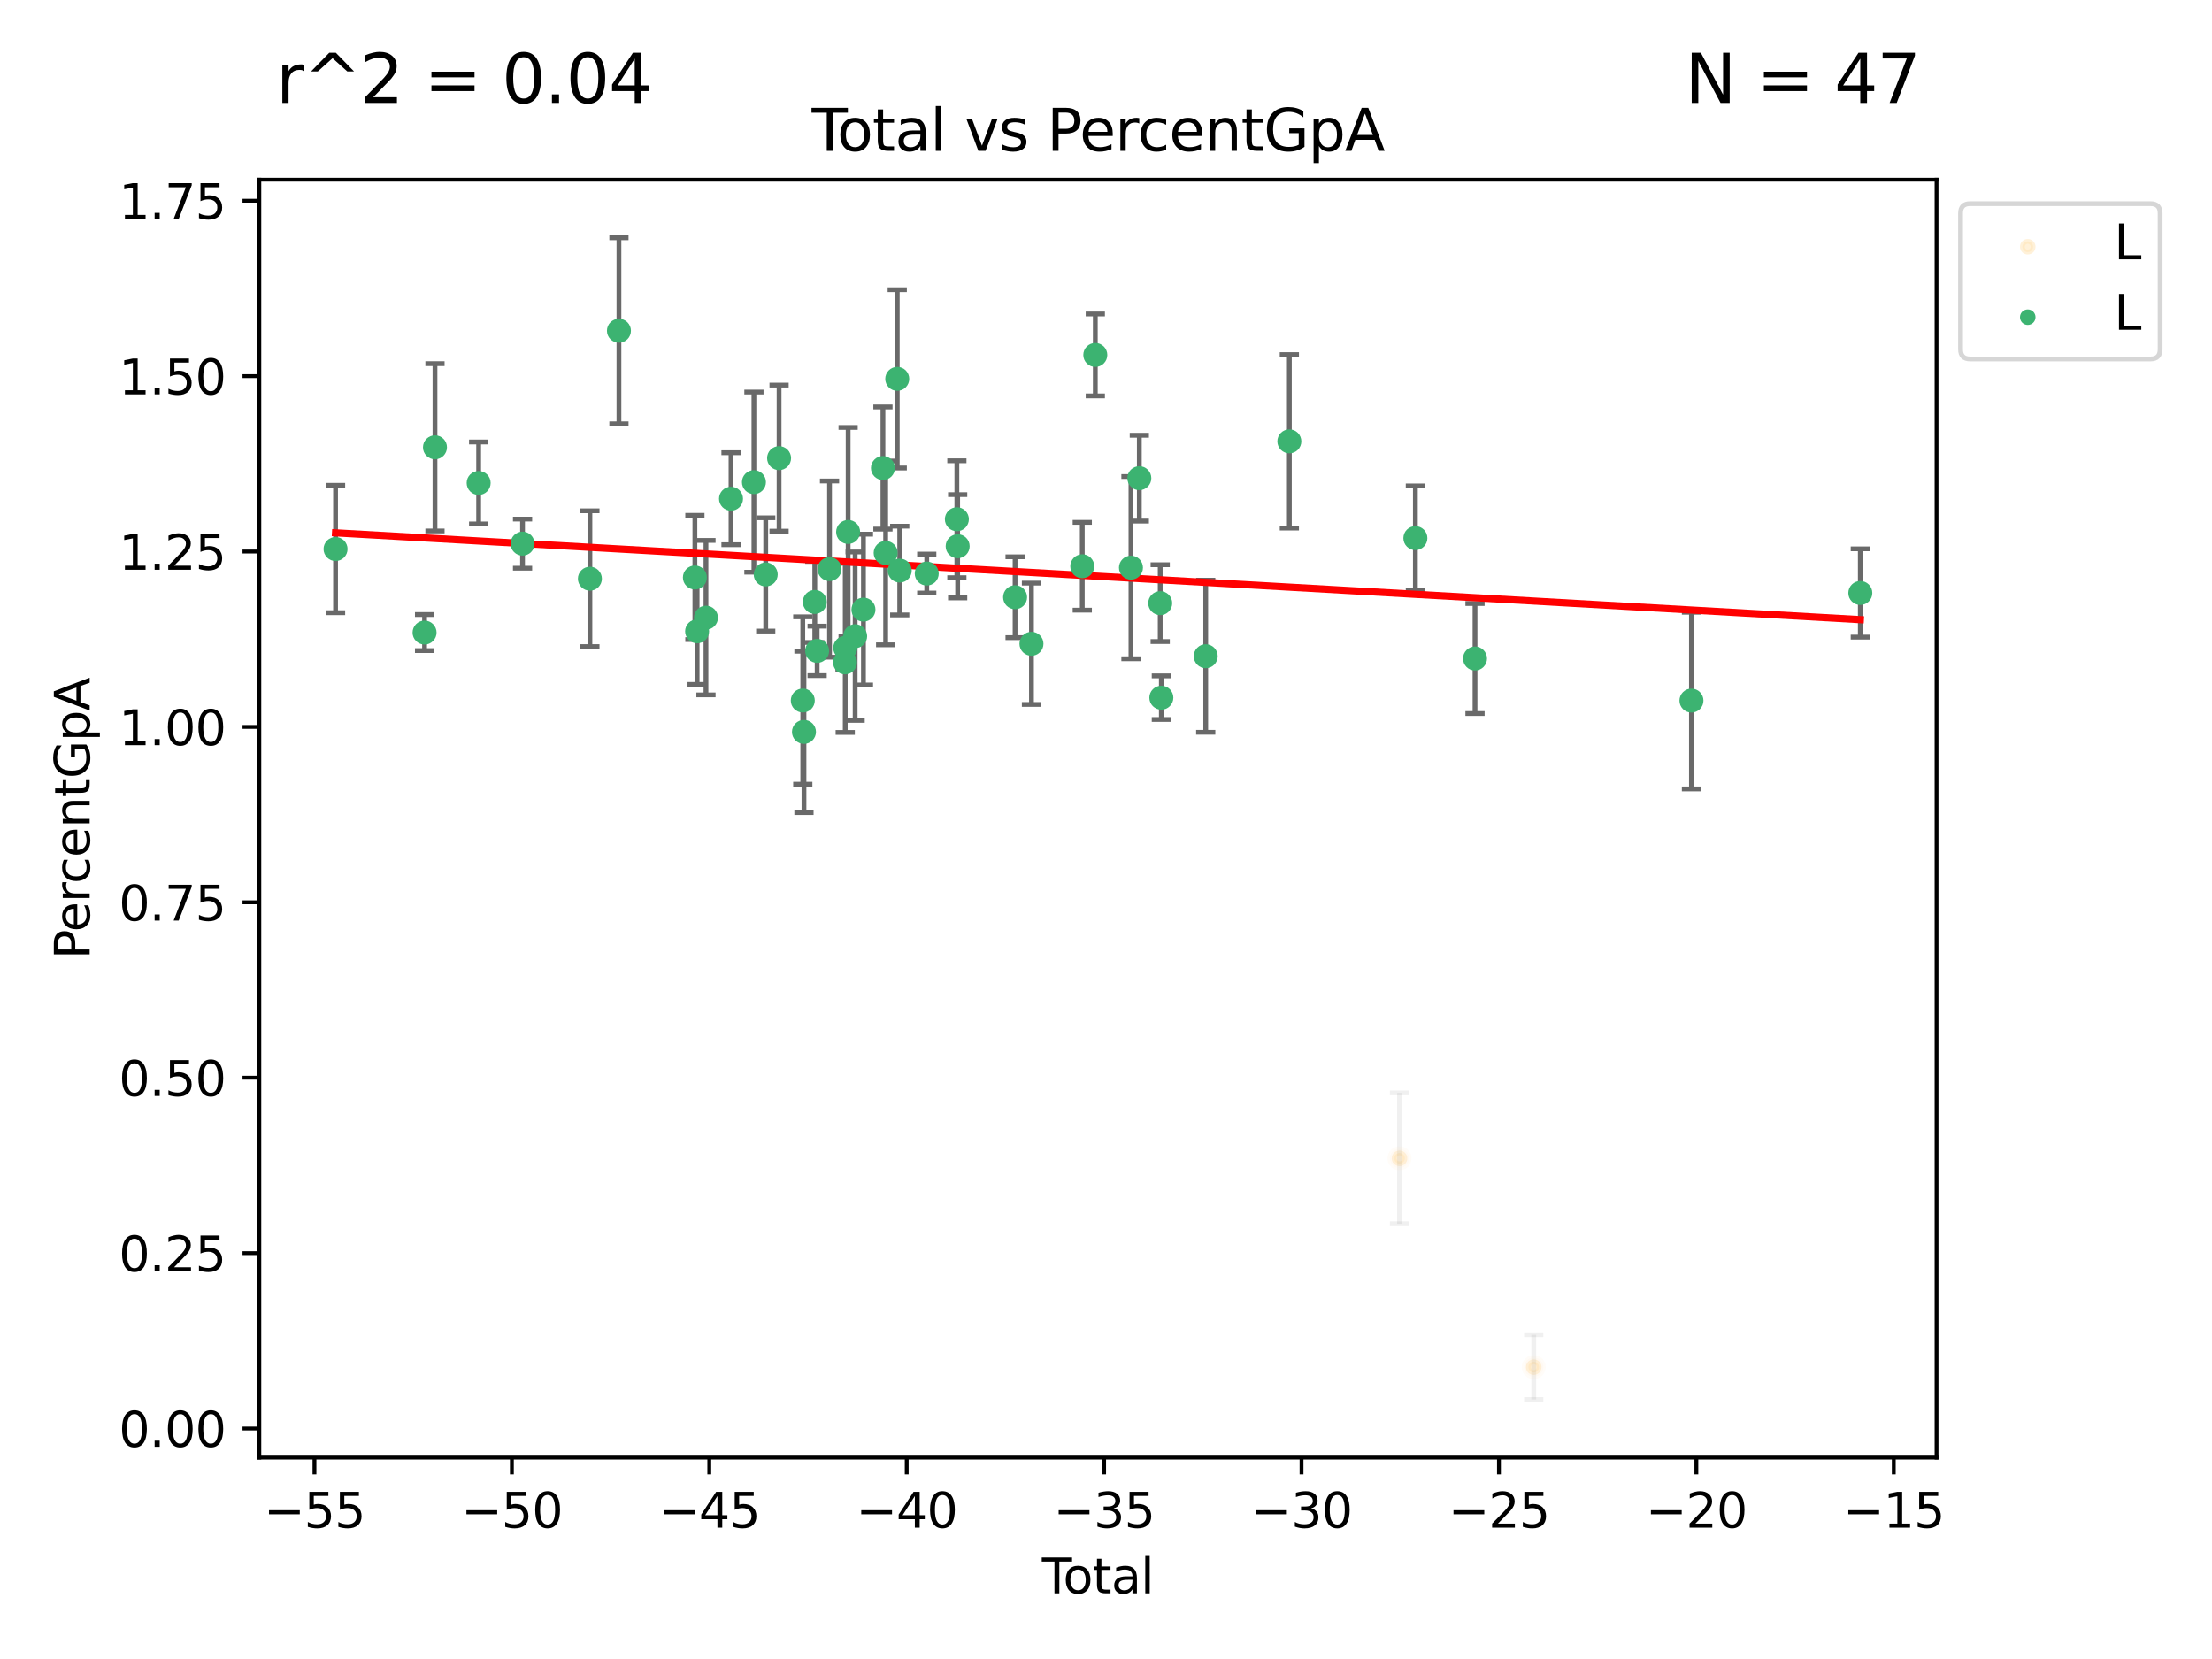 <?xml version="1.0" encoding="utf-8" standalone="no"?>
<!DOCTYPE svg PUBLIC "-//W3C//DTD SVG 1.1//EN"
  "http://www.w3.org/Graphics/SVG/1.1/DTD/svg11.dtd">
<svg xmlns:xlink="http://www.w3.org/1999/xlink" width="460.8pt" height="345.6pt" viewBox="0 0 460.8 345.6" xmlns="http://www.w3.org/2000/svg" version="1.1">
 <defs>
  <style type="text/css">*{stroke-linejoin: round; stroke-linecap: butt}</style>
 </defs>
 <g id="figure_1">
  <g id="patch_1">
   <path d="M 0 345.6 
L 460.8 345.6 
L 460.8 0 
L 0 0 
z
" style="fill: #ffffff"/>
  </g>
  <g id="axes_1">
   <g id="patch_2">
    <path d="M 54.02 303.64 
L 403.42 303.64 
L 403.42 37.422 
L 54.02 37.422 
z
" style="fill: #ffffff"/>
   </g>
   <g id="PathCollection_1">
    <defs>
     <path id="mbb598b1953" d="M 0 1.118 
C 0.297 1.118 0.581 1 0.791 0.791 
C 1 0.581 1.118 0.297 1.118 0 
C 1.118 -0.297 1 -0.581 0.791 -0.791 
C 0.581 -1 0.297 -1.118 0 -1.118 
C -0.297 -1.118 -0.581 -1 -0.791 -0.791 
C -1 -0.581 -1.118 -0.297 -1.118 0 
C -1.118 0.297 -1 0.581 -0.791 0.791 
C -0.581 1 -0.297 1.118 0 1.118 
z
" style="stroke: #ffe4b5; stroke-opacity: 0.5"/>
    </defs>
    <g clip-path="url(#p00a2bb4be3)">
     <use xlink:href="#mbb598b1953" x="291.544" y="241.296" style="fill: #ffe4b5; fill-opacity: 0.5; stroke: #ffe4b5; stroke-opacity: 0.5"/>
     <use xlink:href="#mbb598b1953" x="319.504" y="284.793" style="fill: #ffe4b5; fill-opacity: 0.5; stroke: #ffe4b5; stroke-opacity: 0.5"/>
    </g>
   </g>
   <g id="PathCollection_2">
    <defs>
     <path id="m6ba6f2212a" d="M 0 1.118 
C 0.297 1.118 0.581 1 0.791 0.791 
C 1 0.581 1.118 0.297 1.118 0 
C 1.118 -0.297 1 -0.581 0.791 -0.791 
C 0.581 -1 0.297 -1.118 0 -1.118 
C -0.297 -1.118 -0.581 -1 -0.791 -0.791 
C -1 -0.581 -1.118 -0.297 -1.118 0 
C -1.118 0.297 -1 0.581 -0.791 0.791 
C -0.581 1 -0.297 1.118 0 1.118 
z
" style="stroke: #3cb371"/>
    </defs>
    <g clip-path="url(#p00a2bb4be3)">
     <use xlink:href="#m6ba6f2212a" x="69.902" y="114.372" style="fill: #3cb371; stroke: #3cb371"/>
     <use xlink:href="#m6ba6f2212a" x="88.443" y="131.774" style="fill: #3cb371; stroke: #3cb371"/>
     <use xlink:href="#m6ba6f2212a" x="90.612" y="93.183" style="fill: #3cb371; stroke: #3cb371"/>
     <use xlink:href="#m6ba6f2212a" x="99.71" y="100.611" style="fill: #3cb371; stroke: #3cb371"/>
     <use xlink:href="#m6ba6f2212a" x="108.856" y="113.251" style="fill: #3cb371; stroke: #3cb371"/>
     <use xlink:href="#m6ba6f2212a" x="122.886" y="120.553" style="fill: #3cb371; stroke: #3cb371"/>
     <use xlink:href="#m6ba6f2212a" x="128.935" y="68.902" style="fill: #3cb371; stroke: #3cb371"/>
     <use xlink:href="#m6ba6f2212a" x="144.759" y="120.299" style="fill: #3cb371; stroke: #3cb371"/>
     <use xlink:href="#m6ba6f2212a" x="145.222" y="131.512" style="fill: #3cb371; stroke: #3cb371"/>
     <use xlink:href="#m6ba6f2212a" x="147.065" y="128.673" style="fill: #3cb371; stroke: #3cb371"/>
     <use xlink:href="#m6ba6f2212a" x="152.285" y="103.894" style="fill: #3cb371; stroke: #3cb371"/>
     <use xlink:href="#m6ba6f2212a" x="157.058" y="100.438" style="fill: #3cb371; stroke: #3cb371"/>
     <use xlink:href="#m6ba6f2212a" x="159.514" y="119.667" style="fill: #3cb371; stroke: #3cb371"/>
     <use xlink:href="#m6ba6f2212a" x="162.297" y="95.437" style="fill: #3cb371; stroke: #3cb371"/>
     <use xlink:href="#m6ba6f2212a" x="167.236" y="145.933" style="fill: #3cb371; stroke: #3cb371"/>
     <use xlink:href="#m6ba6f2212a" x="167.482" y="152.468" style="fill: #3cb371; stroke: #3cb371"/>
     <use xlink:href="#m6ba6f2212a" x="169.735" y="125.391" style="fill: #3cb371; stroke: #3cb371"/>
     <use xlink:href="#m6ba6f2212a" x="170.225" y="135.59" style="fill: #3cb371; stroke: #3cb371"/>
     <use xlink:href="#m6ba6f2212a" x="172.807" y="118.554" style="fill: #3cb371; stroke: #3cb371"/>
     <use xlink:href="#m6ba6f2212a" x="176.031" y="137.977" style="fill: #3cb371; stroke: #3cb371"/>
     <use xlink:href="#m6ba6f2212a" x="176.076" y="134.964" style="fill: #3cb371; stroke: #3cb371"/>
     <use xlink:href="#m6ba6f2212a" x="176.68" y="110.818" style="fill: #3cb371; stroke: #3cb371"/>
     <use xlink:href="#m6ba6f2212a" x="178.141" y="132.529" style="fill: #3cb371; stroke: #3cb371"/>
     <use xlink:href="#m6ba6f2212a" x="179.871" y="126.992" style="fill: #3cb371; stroke: #3cb371"/>
     <use xlink:href="#m6ba6f2212a" x="183.932" y="97.498" style="fill: #3cb371; stroke: #3cb371"/>
     <use xlink:href="#m6ba6f2212a" x="184.497" y="115.187" style="fill: #3cb371; stroke: #3cb371"/>
     <use xlink:href="#m6ba6f2212a" x="186.912" y="78.924" style="fill: #3cb371; stroke: #3cb371"/>
     <use xlink:href="#m6ba6f2212a" x="187.43" y="118.86" style="fill: #3cb371; stroke: #3cb371"/>
     <use xlink:href="#m6ba6f2212a" x="193.058" y="119.483" style="fill: #3cb371; stroke: #3cb371"/>
     <use xlink:href="#m6ba6f2212a" x="199.332" y="108.164" style="fill: #3cb371; stroke: #3cb371"/>
     <use xlink:href="#m6ba6f2212a" x="199.496" y="113.795" style="fill: #3cb371; stroke: #3cb371"/>
     <use xlink:href="#m6ba6f2212a" x="211.461" y="124.412" style="fill: #3cb371; stroke: #3cb371"/>
     <use xlink:href="#m6ba6f2212a" x="214.871" y="134.112" style="fill: #3cb371; stroke: #3cb371"/>
     <use xlink:href="#m6ba6f2212a" x="225.456" y="117.963" style="fill: #3cb371; stroke: #3cb371"/>
     <use xlink:href="#m6ba6f2212a" x="228.171" y="73.941" style="fill: #3cb371; stroke: #3cb371"/>
     <use xlink:href="#m6ba6f2212a" x="235.598" y="118.252" style="fill: #3cb371; stroke: #3cb371"/>
     <use xlink:href="#m6ba6f2212a" x="237.341" y="99.613" style="fill: #3cb371; stroke: #3cb371"/>
     <use xlink:href="#m6ba6f2212a" x="241.692" y="125.645" style="fill: #3cb371; stroke: #3cb371"/>
     <use xlink:href="#m6ba6f2212a" x="241.929" y="145.342" style="fill: #3cb371; stroke: #3cb371"/>
     <use xlink:href="#m6ba6f2212a" x="251.173" y="136.702" style="fill: #3cb371; stroke: #3cb371"/>
     <use xlink:href="#m6ba6f2212a" x="268.595" y="91.941" style="fill: #3cb371; stroke: #3cb371"/>
     <use xlink:href="#m6ba6f2212a" x="294.847" y="112.101" style="fill: #3cb371; stroke: #3cb371"/>
     <use xlink:href="#m6ba6f2212a" x="307.27" y="137.179" style="fill: #3cb371; stroke: #3cb371"/>
     <use xlink:href="#m6ba6f2212a" x="352.359" y="145.948" style="fill: #3cb371; stroke: #3cb371"/>
     <use xlink:href="#m6ba6f2212a" x="387.538" y="123.528" style="fill: #3cb371; stroke: #3cb371"/>
    </g>
   </g>
   <g id="matplotlib.axis_1">
    <g id="xtick_1">
     <g id="line2d_1">
      <defs>
       <path id="m44c8d552a8" d="M 0 0 
L 0 3.5 
" style="stroke: #000000; stroke-width: 0.8"/>
      </defs>
      <g>
       <use xlink:href="#m44c8d552a8" x="65.507" y="303.64" style="stroke: #000000; stroke-width: 0.8"/>
      </g>
     </g>
     <g id="text_1">
      <!-- −55 -->
      <g transform="translate(54.955 318.238)scale(0.1 -0.1)">
       <defs>
        <path id="DejaVuSans-2212" d="M 678 2272 
L 4684 2272 
L 4684 1741 
L 678 1741 
L 678 2272 
z
" transform="scale(0.016)"/>
        <path id="DejaVuSans-35" d="M 691 4666 
L 3169 4666 
L 3169 4134 
L 1269 4134 
L 1269 2991 
Q 1406 3038 1543 3061 
Q 1681 3084 1819 3084 
Q 2600 3084 3056 2656 
Q 3513 2228 3513 1497 
Q 3513 744 3044 326 
Q 2575 -91 1722 -91 
Q 1428 -91 1123 -41 
Q 819 9 494 109 
L 494 744 
Q 775 591 1075 516 
Q 1375 441 1709 441 
Q 2250 441 2565 725 
Q 2881 1009 2881 1497 
Q 2881 1984 2565 2268 
Q 2250 2553 1709 2553 
Q 1456 2553 1204 2497 
Q 953 2441 691 2322 
L 691 4666 
z
" transform="scale(0.016)"/>
       </defs>
       <use xlink:href="#DejaVuSans-2212"/>
       <use xlink:href="#DejaVuSans-35" x="83.789"/>
       <use xlink:href="#DejaVuSans-35" x="147.412"/>
      </g>
     </g>
    </g>
    <g id="xtick_2">
     <g id="line2d_2">
      <g>
       <use xlink:href="#m44c8d552a8" x="106.632" y="303.64" style="stroke: #000000; stroke-width: 0.8"/>
      </g>
     </g>
     <g id="text_2">
      <!-- −50 -->
      <g transform="translate(96.08 318.238)scale(0.1 -0.1)">
       <defs>
        <path id="DejaVuSans-30" d="M 2034 4250 
Q 1547 4250 1301 3770 
Q 1056 3291 1056 2328 
Q 1056 1369 1301 889 
Q 1547 409 2034 409 
Q 2525 409 2770 889 
Q 3016 1369 3016 2328 
Q 3016 3291 2770 3770 
Q 2525 4250 2034 4250 
z
M 2034 4750 
Q 2819 4750 3233 4129 
Q 3647 3509 3647 2328 
Q 3647 1150 3233 529 
Q 2819 -91 2034 -91 
Q 1250 -91 836 529 
Q 422 1150 422 2328 
Q 422 3509 836 4129 
Q 1250 4750 2034 4750 
z
" transform="scale(0.016)"/>
       </defs>
       <use xlink:href="#DejaVuSans-2212"/>
       <use xlink:href="#DejaVuSans-35" x="83.789"/>
       <use xlink:href="#DejaVuSans-30" x="147.412"/>
      </g>
     </g>
    </g>
    <g id="xtick_3">
     <g id="line2d_3">
      <g>
       <use xlink:href="#m44c8d552a8" x="147.757" y="303.64" style="stroke: #000000; stroke-width: 0.8"/>
      </g>
     </g>
     <g id="text_3">
      <!-- −45 -->
      <g transform="translate(137.205 318.238)scale(0.1 -0.1)">
       <defs>
        <path id="DejaVuSans-34" d="M 2419 4116 
L 825 1625 
L 2419 1625 
L 2419 4116 
z
M 2253 4666 
L 3047 4666 
L 3047 1625 
L 3713 1625 
L 3713 1100 
L 3047 1100 
L 3047 0 
L 2419 0 
L 2419 1100 
L 313 1100 
L 313 1709 
L 2253 4666 
z
" transform="scale(0.016)"/>
       </defs>
       <use xlink:href="#DejaVuSans-2212"/>
       <use xlink:href="#DejaVuSans-34" x="83.789"/>
       <use xlink:href="#DejaVuSans-35" x="147.412"/>
      </g>
     </g>
    </g>
    <g id="xtick_4">
     <g id="line2d_4">
      <g>
       <use xlink:href="#m44c8d552a8" x="188.882" y="303.64" style="stroke: #000000; stroke-width: 0.8"/>
      </g>
     </g>
     <g id="text_4">
      <!-- −40 -->
      <g transform="translate(178.33 318.238)scale(0.1 -0.1)">
       <use xlink:href="#DejaVuSans-2212"/>
       <use xlink:href="#DejaVuSans-34" x="83.789"/>
       <use xlink:href="#DejaVuSans-30" x="147.412"/>
      </g>
     </g>
    </g>
    <g id="xtick_5">
     <g id="line2d_5">
      <g>
       <use xlink:href="#m44c8d552a8" x="230.007" y="303.64" style="stroke: #000000; stroke-width: 0.8"/>
      </g>
     </g>
     <g id="text_5">
      <!-- −35 -->
      <g transform="translate(219.455 318.238)scale(0.1 -0.1)">
       <defs>
        <path id="DejaVuSans-33" d="M 2597 2516 
Q 3050 2419 3304 2112 
Q 3559 1806 3559 1356 
Q 3559 666 3084 287 
Q 2609 -91 1734 -91 
Q 1441 -91 1130 -33 
Q 819 25 488 141 
L 488 750 
Q 750 597 1062 519 
Q 1375 441 1716 441 
Q 2309 441 2620 675 
Q 2931 909 2931 1356 
Q 2931 1769 2642 2001 
Q 2353 2234 1838 2234 
L 1294 2234 
L 1294 2753 
L 1863 2753 
Q 2328 2753 2575 2939 
Q 2822 3125 2822 3475 
Q 2822 3834 2567 4026 
Q 2313 4219 1838 4219 
Q 1578 4219 1281 4162 
Q 984 4106 628 3988 
L 628 4550 
Q 988 4650 1302 4700 
Q 1616 4750 1894 4750 
Q 2613 4750 3031 4423 
Q 3450 4097 3450 3541 
Q 3450 3153 3228 2886 
Q 3006 2619 2597 2516 
z
" transform="scale(0.016)"/>
       </defs>
       <use xlink:href="#DejaVuSans-2212"/>
       <use xlink:href="#DejaVuSans-33" x="83.789"/>
       <use xlink:href="#DejaVuSans-35" x="147.412"/>
      </g>
     </g>
    </g>
    <g id="xtick_6">
     <g id="line2d_6">
      <g>
       <use xlink:href="#m44c8d552a8" x="271.132" y="303.64" style="stroke: #000000; stroke-width: 0.8"/>
      </g>
     </g>
     <g id="text_6">
      <!-- −30 -->
      <g transform="translate(260.58 318.238)scale(0.1 -0.1)">
       <use xlink:href="#DejaVuSans-2212"/>
       <use xlink:href="#DejaVuSans-33" x="83.789"/>
       <use xlink:href="#DejaVuSans-30" x="147.412"/>
      </g>
     </g>
    </g>
    <g id="xtick_7">
     <g id="line2d_7">
      <g>
       <use xlink:href="#m44c8d552a8" x="312.257" y="303.64" style="stroke: #000000; stroke-width: 0.8"/>
      </g>
     </g>
     <g id="text_7">
      <!-- −25 -->
      <g transform="translate(301.705 318.238)scale(0.1 -0.1)">
       <defs>
        <path id="DejaVuSans-32" d="M 1228 531 
L 3431 531 
L 3431 0 
L 469 0 
L 469 531 
Q 828 903 1448 1529 
Q 2069 2156 2228 2338 
Q 2531 2678 2651 2914 
Q 2772 3150 2772 3378 
Q 2772 3750 2511 3984 
Q 2250 4219 1831 4219 
Q 1534 4219 1204 4116 
Q 875 4013 500 3803 
L 500 4441 
Q 881 4594 1212 4672 
Q 1544 4750 1819 4750 
Q 2544 4750 2975 4387 
Q 3406 4025 3406 3419 
Q 3406 3131 3298 2873 
Q 3191 2616 2906 2266 
Q 2828 2175 2409 1742 
Q 1991 1309 1228 531 
z
" transform="scale(0.016)"/>
       </defs>
       <use xlink:href="#DejaVuSans-2212"/>
       <use xlink:href="#DejaVuSans-32" x="83.789"/>
       <use xlink:href="#DejaVuSans-35" x="147.412"/>
      </g>
     </g>
    </g>
    <g id="xtick_8">
     <g id="line2d_8">
      <g>
       <use xlink:href="#m44c8d552a8" x="353.382" y="303.64" style="stroke: #000000; stroke-width: 0.8"/>
      </g>
     </g>
     <g id="text_8">
      <!-- −20 -->
      <g transform="translate(342.83 318.238)scale(0.1 -0.1)">
       <use xlink:href="#DejaVuSans-2212"/>
       <use xlink:href="#DejaVuSans-32" x="83.789"/>
       <use xlink:href="#DejaVuSans-30" x="147.412"/>
      </g>
     </g>
    </g>
    <g id="xtick_9">
     <g id="line2d_9">
      <g>
       <use xlink:href="#m44c8d552a8" x="394.507" y="303.64" style="stroke: #000000; stroke-width: 0.8"/>
      </g>
     </g>
     <g id="text_9">
      <!-- −15 -->
      <g transform="translate(383.955 318.238)scale(0.1 -0.1)">
       <defs>
        <path id="DejaVuSans-31" d="M 794 531 
L 1825 531 
L 1825 4091 
L 703 3866 
L 703 4441 
L 1819 4666 
L 2450 4666 
L 2450 531 
L 3481 531 
L 3481 0 
L 794 0 
L 794 531 
z
" transform="scale(0.016)"/>
       </defs>
       <use xlink:href="#DejaVuSans-2212"/>
       <use xlink:href="#DejaVuSans-31" x="83.789"/>
       <use xlink:href="#DejaVuSans-35" x="147.412"/>
      </g>
     </g>
    </g>
    <g id="text_10">
     <!-- Total -->
     <g transform="translate(217.043 331.917)scale(0.1 -0.1)">
      <defs>
       <path id="DejaVuSans-54" d="M -19 4666 
L 3928 4666 
L 3928 4134 
L 2272 4134 
L 2272 0 
L 1638 0 
L 1638 4134 
L -19 4134 
L -19 4666 
z
" transform="scale(0.016)"/>
       <path id="DejaVuSans-6f" d="M 1959 3097 
Q 1497 3097 1228 2736 
Q 959 2375 959 1747 
Q 959 1119 1226 758 
Q 1494 397 1959 397 
Q 2419 397 2687 759 
Q 2956 1122 2956 1747 
Q 2956 2369 2687 2733 
Q 2419 3097 1959 3097 
z
M 1959 3584 
Q 2709 3584 3137 3096 
Q 3566 2609 3566 1747 
Q 3566 888 3137 398 
Q 2709 -91 1959 -91 
Q 1206 -91 779 398 
Q 353 888 353 1747 
Q 353 2609 779 3096 
Q 1206 3584 1959 3584 
z
" transform="scale(0.016)"/>
       <path id="DejaVuSans-74" d="M 1172 4494 
L 1172 3500 
L 2356 3500 
L 2356 3053 
L 1172 3053 
L 1172 1153 
Q 1172 725 1289 603 
Q 1406 481 1766 481 
L 2356 481 
L 2356 0 
L 1766 0 
Q 1100 0 847 248 
Q 594 497 594 1153 
L 594 3053 
L 172 3053 
L 172 3500 
L 594 3500 
L 594 4494 
L 1172 4494 
z
" transform="scale(0.016)"/>
       <path id="DejaVuSans-61" d="M 2194 1759 
Q 1497 1759 1228 1600 
Q 959 1441 959 1056 
Q 959 750 1161 570 
Q 1363 391 1709 391 
Q 2188 391 2477 730 
Q 2766 1069 2766 1631 
L 2766 1759 
L 2194 1759 
z
M 3341 1997 
L 3341 0 
L 2766 0 
L 2766 531 
Q 2569 213 2275 61 
Q 1981 -91 1556 -91 
Q 1019 -91 701 211 
Q 384 513 384 1019 
Q 384 1609 779 1909 
Q 1175 2209 1959 2209 
L 2766 2209 
L 2766 2266 
Q 2766 2663 2505 2880 
Q 2244 3097 1772 3097 
Q 1472 3097 1187 3025 
Q 903 2953 641 2809 
L 641 3341 
Q 956 3463 1253 3523 
Q 1550 3584 1831 3584 
Q 2591 3584 2966 3190 
Q 3341 2797 3341 1997 
z
" transform="scale(0.016)"/>
       <path id="DejaVuSans-6c" d="M 603 4863 
L 1178 4863 
L 1178 0 
L 603 0 
L 603 4863 
z
" transform="scale(0.016)"/>
      </defs>
      <use xlink:href="#DejaVuSans-54"/>
      <use xlink:href="#DejaVuSans-6f" x="44.084"/>
      <use xlink:href="#DejaVuSans-74" x="105.266"/>
      <use xlink:href="#DejaVuSans-61" x="144.475"/>
      <use xlink:href="#DejaVuSans-6c" x="205.754"/>
     </g>
    </g>
   </g>
   <g id="matplotlib.axis_2">
    <g id="ytick_1">
     <g id="line2d_10">
      <defs>
       <path id="m5f45f4b6c7" d="M 0 0 
L -3.5 0 
" style="stroke: #000000; stroke-width: 0.8"/>
      </defs>
      <g>
       <use xlink:href="#m5f45f4b6c7" x="54.02" y="297.587" style="stroke: #000000; stroke-width: 0.8"/>
      </g>
     </g>
     <g id="text_11">
      <!-- 0.00 -->
      <g transform="translate(24.754 301.386)scale(0.1 -0.1)">
       <defs>
        <path id="DejaVuSans-2e" d="M 684 794 
L 1344 794 
L 1344 0 
L 684 0 
L 684 794 
z
" transform="scale(0.016)"/>
       </defs>
       <use xlink:href="#DejaVuSans-30"/>
       <use xlink:href="#DejaVuSans-2e" x="63.623"/>
       <use xlink:href="#DejaVuSans-30" x="95.41"/>
       <use xlink:href="#DejaVuSans-30" x="159.033"/>
      </g>
     </g>
    </g>
    <g id="ytick_2">
     <g id="line2d_11">
      <g>
       <use xlink:href="#m5f45f4b6c7" x="54.02" y="261.048" style="stroke: #000000; stroke-width: 0.8"/>
      </g>
     </g>
     <g id="text_12">
      <!-- 0.25 -->
      <g transform="translate(24.754 264.847)scale(0.1 -0.1)">
       <use xlink:href="#DejaVuSans-30"/>
       <use xlink:href="#DejaVuSans-2e" x="63.623"/>
       <use xlink:href="#DejaVuSans-32" x="95.41"/>
       <use xlink:href="#DejaVuSans-35" x="159.033"/>
      </g>
     </g>
    </g>
    <g id="ytick_3">
     <g id="line2d_12">
      <g>
       <use xlink:href="#m5f45f4b6c7" x="54.02" y="224.509" style="stroke: #000000; stroke-width: 0.8"/>
      </g>
     </g>
     <g id="text_13">
      <!-- 0.50 -->
      <g transform="translate(24.754 228.308)scale(0.1 -0.1)">
       <use xlink:href="#DejaVuSans-30"/>
       <use xlink:href="#DejaVuSans-2e" x="63.623"/>
       <use xlink:href="#DejaVuSans-35" x="95.41"/>
       <use xlink:href="#DejaVuSans-30" x="159.033"/>
      </g>
     </g>
    </g>
    <g id="ytick_4">
     <g id="line2d_13">
      <g>
       <use xlink:href="#m5f45f4b6c7" x="54.02" y="187.97" style="stroke: #000000; stroke-width: 0.8"/>
      </g>
     </g>
     <g id="text_14">
      <!-- 0.75 -->
      <g transform="translate(24.754 191.769)scale(0.1 -0.1)">
       <defs>
        <path id="DejaVuSans-37" d="M 525 4666 
L 3525 4666 
L 3525 4397 
L 1831 0 
L 1172 0 
L 2766 4134 
L 525 4134 
L 525 4666 
z
" transform="scale(0.016)"/>
       </defs>
       <use xlink:href="#DejaVuSans-30"/>
       <use xlink:href="#DejaVuSans-2e" x="63.623"/>
       <use xlink:href="#DejaVuSans-37" x="95.41"/>
       <use xlink:href="#DejaVuSans-35" x="159.033"/>
      </g>
     </g>
    </g>
    <g id="ytick_5">
     <g id="line2d_14">
      <g>
       <use xlink:href="#m5f45f4b6c7" x="54.02" y="151.431" style="stroke: #000000; stroke-width: 0.8"/>
      </g>
     </g>
     <g id="text_15">
      <!-- 1.00 -->
      <g transform="translate(24.754 155.231)scale(0.1 -0.1)">
       <use xlink:href="#DejaVuSans-31"/>
       <use xlink:href="#DejaVuSans-2e" x="63.623"/>
       <use xlink:href="#DejaVuSans-30" x="95.41"/>
       <use xlink:href="#DejaVuSans-30" x="159.033"/>
      </g>
     </g>
    </g>
    <g id="ytick_6">
     <g id="line2d_15">
      <g>
       <use xlink:href="#m5f45f4b6c7" x="54.02" y="114.892" style="stroke: #000000; stroke-width: 0.8"/>
      </g>
     </g>
     <g id="text_16">
      <!-- 1.25 -->
      <g transform="translate(24.754 118.692)scale(0.1 -0.1)">
       <use xlink:href="#DejaVuSans-31"/>
       <use xlink:href="#DejaVuSans-2e" x="63.623"/>
       <use xlink:href="#DejaVuSans-32" x="95.41"/>
       <use xlink:href="#DejaVuSans-35" x="159.033"/>
      </g>
     </g>
    </g>
    <g id="ytick_7">
     <g id="line2d_16">
      <g>
       <use xlink:href="#m5f45f4b6c7" x="54.02" y="78.353" style="stroke: #000000; stroke-width: 0.8"/>
      </g>
     </g>
     <g id="text_17">
      <!-- 1.50 -->
      <g transform="translate(24.754 82.153)scale(0.1 -0.1)">
       <use xlink:href="#DejaVuSans-31"/>
       <use xlink:href="#DejaVuSans-2e" x="63.623"/>
       <use xlink:href="#DejaVuSans-35" x="95.41"/>
       <use xlink:href="#DejaVuSans-30" x="159.033"/>
      </g>
     </g>
    </g>
    <g id="ytick_8">
     <g id="line2d_17">
      <g>
       <use xlink:href="#m5f45f4b6c7" x="54.02" y="41.815" style="stroke: #000000; stroke-width: 0.8"/>
      </g>
     </g>
     <g id="text_18">
      <!-- 1.75 -->
      <g transform="translate(24.754 45.614)scale(0.1 -0.1)">
       <use xlink:href="#DejaVuSans-31"/>
       <use xlink:href="#DejaVuSans-2e" x="63.623"/>
       <use xlink:href="#DejaVuSans-37" x="95.41"/>
       <use xlink:href="#DejaVuSans-35" x="159.033"/>
      </g>
     </g>
    </g>
    <g id="text_19">
     <!-- PercentGpA -->
     <g transform="translate(18.675 199.807)rotate(-90)scale(0.1 -0.1)">
      <defs>
       <path id="DejaVuSans-50" d="M 1259 4147 
L 1259 2394 
L 2053 2394 
Q 2494 2394 2734 2622 
Q 2975 2850 2975 3272 
Q 2975 3691 2734 3919 
Q 2494 4147 2053 4147 
L 1259 4147 
z
M 628 4666 
L 2053 4666 
Q 2838 4666 3239 4311 
Q 3641 3956 3641 3272 
Q 3641 2581 3239 2228 
Q 2838 1875 2053 1875 
L 1259 1875 
L 1259 0 
L 628 0 
L 628 4666 
z
" transform="scale(0.016)"/>
       <path id="DejaVuSans-65" d="M 3597 1894 
L 3597 1613 
L 953 1613 
Q 991 1019 1311 708 
Q 1631 397 2203 397 
Q 2534 397 2845 478 
Q 3156 559 3463 722 
L 3463 178 
Q 3153 47 2828 -22 
Q 2503 -91 2169 -91 
Q 1331 -91 842 396 
Q 353 884 353 1716 
Q 353 2575 817 3079 
Q 1281 3584 2069 3584 
Q 2775 3584 3186 3129 
Q 3597 2675 3597 1894 
z
M 3022 2063 
Q 3016 2534 2758 2815 
Q 2500 3097 2075 3097 
Q 1594 3097 1305 2825 
Q 1016 2553 972 2059 
L 3022 2063 
z
" transform="scale(0.016)"/>
       <path id="DejaVuSans-72" d="M 2631 2963 
Q 2534 3019 2420 3045 
Q 2306 3072 2169 3072 
Q 1681 3072 1420 2755 
Q 1159 2438 1159 1844 
L 1159 0 
L 581 0 
L 581 3500 
L 1159 3500 
L 1159 2956 
Q 1341 3275 1631 3429 
Q 1922 3584 2338 3584 
Q 2397 3584 2469 3576 
Q 2541 3569 2628 3553 
L 2631 2963 
z
" transform="scale(0.016)"/>
       <path id="DejaVuSans-63" d="M 3122 3366 
L 3122 2828 
Q 2878 2963 2633 3030 
Q 2388 3097 2138 3097 
Q 1578 3097 1268 2742 
Q 959 2388 959 1747 
Q 959 1106 1268 751 
Q 1578 397 2138 397 
Q 2388 397 2633 464 
Q 2878 531 3122 666 
L 3122 134 
Q 2881 22 2623 -34 
Q 2366 -91 2075 -91 
Q 1284 -91 818 406 
Q 353 903 353 1747 
Q 353 2603 823 3093 
Q 1294 3584 2113 3584 
Q 2378 3584 2631 3529 
Q 2884 3475 3122 3366 
z
" transform="scale(0.016)"/>
       <path id="DejaVuSans-6e" d="M 3513 2113 
L 3513 0 
L 2938 0 
L 2938 2094 
Q 2938 2591 2744 2837 
Q 2550 3084 2163 3084 
Q 1697 3084 1428 2787 
Q 1159 2491 1159 1978 
L 1159 0 
L 581 0 
L 581 3500 
L 1159 3500 
L 1159 2956 
Q 1366 3272 1645 3428 
Q 1925 3584 2291 3584 
Q 2894 3584 3203 3211 
Q 3513 2838 3513 2113 
z
" transform="scale(0.016)"/>
       <path id="DejaVuSans-47" d="M 3809 666 
L 3809 1919 
L 2778 1919 
L 2778 2438 
L 4434 2438 
L 4434 434 
Q 4069 175 3628 42 
Q 3188 -91 2688 -91 
Q 1594 -91 976 548 
Q 359 1188 359 2328 
Q 359 3472 976 4111 
Q 1594 4750 2688 4750 
Q 3144 4750 3555 4637 
Q 3966 4525 4313 4306 
L 4313 3634 
Q 3963 3931 3569 4081 
Q 3175 4231 2741 4231 
Q 1884 4231 1454 3753 
Q 1025 3275 1025 2328 
Q 1025 1384 1454 906 
Q 1884 428 2741 428 
Q 3075 428 3337 486 
Q 3600 544 3809 666 
z
" transform="scale(0.016)"/>
       <path id="DejaVuSans-70" d="M 1159 525 
L 1159 -1331 
L 581 -1331 
L 581 3500 
L 1159 3500 
L 1159 2969 
Q 1341 3281 1617 3432 
Q 1894 3584 2278 3584 
Q 2916 3584 3314 3078 
Q 3713 2572 3713 1747 
Q 3713 922 3314 415 
Q 2916 -91 2278 -91 
Q 1894 -91 1617 61 
Q 1341 213 1159 525 
z
M 3116 1747 
Q 3116 2381 2855 2742 
Q 2594 3103 2138 3103 
Q 1681 3103 1420 2742 
Q 1159 2381 1159 1747 
Q 1159 1113 1420 752 
Q 1681 391 2138 391 
Q 2594 391 2855 752 
Q 3116 1113 3116 1747 
z
" transform="scale(0.016)"/>
       <path id="DejaVuSans-41" d="M 2188 4044 
L 1331 1722 
L 3047 1722 
L 2188 4044 
z
M 1831 4666 
L 2547 4666 
L 4325 0 
L 3669 0 
L 3244 1197 
L 1141 1197 
L 716 0 
L 50 0 
L 1831 4666 
z
" transform="scale(0.016)"/>
      </defs>
      <use xlink:href="#DejaVuSans-50"/>
      <use xlink:href="#DejaVuSans-65" x="56.678"/>
      <use xlink:href="#DejaVuSans-72" x="118.201"/>
      <use xlink:href="#DejaVuSans-63" x="157.064"/>
      <use xlink:href="#DejaVuSans-65" x="212.045"/>
      <use xlink:href="#DejaVuSans-6e" x="273.568"/>
      <use xlink:href="#DejaVuSans-74" x="336.947"/>
      <use xlink:href="#DejaVuSans-47" x="376.156"/>
      <use xlink:href="#DejaVuSans-70" x="453.646"/>
      <use xlink:href="#DejaVuSans-41" x="517.123"/>
     </g>
    </g>
   </g>
   <g id="LineCollection_1">
    <path d="M 291.544 254.927 
L 291.544 227.665 
" clip-path="url(#p00a2bb4be3)" style="fill: none; stroke: #696969; stroke-opacity: 0.1"/>
    <path d="M 319.504 291.539 
L 319.504 278.047 
" clip-path="url(#p00a2bb4be3)" style="fill: none; stroke: #696969; stroke-opacity: 0.1"/>
   </g>
   <g id="line2d_18">
    <defs>
     <path id="m3856c304d2" d="M 2 0 
L -2 -0 
" style="stroke: #696969; stroke-opacity: 0.1"/>
    </defs>
    <g clip-path="url(#p00a2bb4be3)">
     <use xlink:href="#m3856c304d2" x="291.544" y="254.927" style="fill: #696969; fill-opacity: 0.1; stroke: #696969; stroke-opacity: 0.1"/>
     <use xlink:href="#m3856c304d2" x="319.504" y="291.539" style="fill: #696969; fill-opacity: 0.1; stroke: #696969; stroke-opacity: 0.1"/>
    </g>
   </g>
   <g id="line2d_19">
    <g clip-path="url(#p00a2bb4be3)">
     <use xlink:href="#m3856c304d2" x="291.544" y="227.665" style="fill: #696969; fill-opacity: 0.1; stroke: #696969; stroke-opacity: 0.1"/>
     <use xlink:href="#m3856c304d2" x="319.504" y="278.047" style="fill: #696969; fill-opacity: 0.1; stroke: #696969; stroke-opacity: 0.1"/>
    </g>
   </g>
   <g id="LineCollection_2">
    <path d="M 69.902 127.637 
L 69.902 101.107 
" clip-path="url(#p00a2bb4be3)" style="fill: none; stroke: #696969"/>
    <path d="M 88.443 135.53 
L 88.443 128.018 
" clip-path="url(#p00a2bb4be3)" style="fill: none; stroke: #696969"/>
    <path d="M 90.612 110.611 
L 90.612 75.754 
" clip-path="url(#p00a2bb4be3)" style="fill: none; stroke: #696969"/>
    <path d="M 99.71 109.15 
L 99.71 92.072 
" clip-path="url(#p00a2bb4be3)" style="fill: none; stroke: #696969"/>
    <path d="M 108.856 118.365 
L 108.856 108.137 
" clip-path="url(#p00a2bb4be3)" style="fill: none; stroke: #696969"/>
    <path d="M 122.886 134.698 
L 122.886 106.408 
" clip-path="url(#p00a2bb4be3)" style="fill: none; stroke: #696969"/>
    <path d="M 128.935 88.281 
L 128.935 49.523 
" clip-path="url(#p00a2bb4be3)" style="fill: none; stroke: #696969"/>
    <path d="M 144.759 133.237 
L 144.759 107.361 
" clip-path="url(#p00a2bb4be3)" style="fill: none; stroke: #696969"/>
    <path d="M 145.222 142.569 
L 145.222 120.455 
" clip-path="url(#p00a2bb4be3)" style="fill: none; stroke: #696969"/>
    <path d="M 147.065 144.762 
L 147.065 112.583 
" clip-path="url(#p00a2bb4be3)" style="fill: none; stroke: #696969"/>
    <path d="M 152.285 113.477 
L 152.285 94.31 
" clip-path="url(#p00a2bb4be3)" style="fill: none; stroke: #696969"/>
    <path d="M 157.058 119.2 
L 157.058 81.676 
" clip-path="url(#p00a2bb4be3)" style="fill: none; stroke: #696969"/>
    <path d="M 159.514 131.461 
L 159.514 107.873 
" clip-path="url(#p00a2bb4be3)" style="fill: none; stroke: #696969"/>
    <path d="M 162.297 110.654 
L 162.297 80.22 
" clip-path="url(#p00a2bb4be3)" style="fill: none; stroke: #696969"/>
    <path d="M 167.236 163.371 
L 167.236 128.494 
" clip-path="url(#p00a2bb4be3)" style="fill: none; stroke: #696969"/>
    <path d="M 167.482 169.273 
L 167.482 135.663 
" clip-path="url(#p00a2bb4be3)" style="fill: none; stroke: #696969"/>
    <path d="M 169.735 133.836 
L 169.735 116.946 
" clip-path="url(#p00a2bb4be3)" style="fill: none; stroke: #696969"/>
    <path d="M 170.225 140.741 
L 170.225 130.439 
" clip-path="url(#p00a2bb4be3)" style="fill: none; stroke: #696969"/>
    <path d="M 172.807 136.91 
L 172.807 100.197 
" clip-path="url(#p00a2bb4be3)" style="fill: none; stroke: #696969"/>
    <path d="M 176.031 139.55 
L 176.031 136.404 
" clip-path="url(#p00a2bb4be3)" style="fill: none; stroke: #696969"/>
    <path d="M 176.076 152.582 
L 176.076 117.347 
" clip-path="url(#p00a2bb4be3)" style="fill: none; stroke: #696969"/>
    <path d="M 176.68 132.591 
L 176.68 89.045 
" clip-path="url(#p00a2bb4be3)" style="fill: none; stroke: #696969"/>
    <path d="M 178.141 150.07 
L 178.141 114.987 
" clip-path="url(#p00a2bb4be3)" style="fill: none; stroke: #696969"/>
    <path d="M 179.871 142.702 
L 179.871 111.282 
" clip-path="url(#p00a2bb4be3)" style="fill: none; stroke: #696969"/>
    <path d="M 183.932 110.222 
L 183.932 84.774 
" clip-path="url(#p00a2bb4be3)" style="fill: none; stroke: #696969"/>
    <path d="M 184.497 134.329 
L 184.497 96.044 
" clip-path="url(#p00a2bb4be3)" style="fill: none; stroke: #696969"/>
    <path d="M 186.912 97.493 
L 186.912 60.355 
" clip-path="url(#p00a2bb4be3)" style="fill: none; stroke: #696969"/>
    <path d="M 187.43 128.102 
L 187.43 109.617 
" clip-path="url(#p00a2bb4be3)" style="fill: none; stroke: #696969"/>
    <path d="M 193.058 123.534 
L 193.058 115.433 
" clip-path="url(#p00a2bb4be3)" style="fill: none; stroke: #696969"/>
    <path d="M 199.332 120.342 
L 199.332 95.986 
" clip-path="url(#p00a2bb4be3)" style="fill: none; stroke: #696969"/>
    <path d="M 199.496 124.55 
L 199.496 103.04 
" clip-path="url(#p00a2bb4be3)" style="fill: none; stroke: #696969"/>
    <path d="M 211.461 132.833 
L 211.461 115.991 
" clip-path="url(#p00a2bb4be3)" style="fill: none; stroke: #696969"/>
    <path d="M 214.871 146.75 
L 214.871 121.474 
" clip-path="url(#p00a2bb4be3)" style="fill: none; stroke: #696969"/>
    <path d="M 225.456 127.108 
L 225.456 108.819 
" clip-path="url(#p00a2bb4be3)" style="fill: none; stroke: #696969"/>
    <path d="M 228.171 82.476 
L 228.171 65.407 
" clip-path="url(#p00a2bb4be3)" style="fill: none; stroke: #696969"/>
    <path d="M 235.598 137.233 
L 235.598 99.271 
" clip-path="url(#p00a2bb4be3)" style="fill: none; stroke: #696969"/>
    <path d="M 237.341 108.553 
L 237.341 90.673 
" clip-path="url(#p00a2bb4be3)" style="fill: none; stroke: #696969"/>
    <path d="M 241.692 133.646 
L 241.692 117.644 
" clip-path="url(#p00a2bb4be3)" style="fill: none; stroke: #696969"/>
    <path d="M 241.929 149.886 
L 241.929 140.797 
" clip-path="url(#p00a2bb4be3)" style="fill: none; stroke: #696969"/>
    <path d="M 251.173 152.548 
L 251.173 120.856 
" clip-path="url(#p00a2bb4be3)" style="fill: none; stroke: #696969"/>
    <path d="M 268.595 110.012 
L 268.595 73.869 
" clip-path="url(#p00a2bb4be3)" style="fill: none; stroke: #696969"/>
    <path d="M 294.847 122.982 
L 294.847 101.219 
" clip-path="url(#p00a2bb4be3)" style="fill: none; stroke: #696969"/>
    <path d="M 307.27 148.638 
L 307.27 125.719 
" clip-path="url(#p00a2bb4be3)" style="fill: none; stroke: #696969"/>
    <path d="M 352.359 164.352 
L 352.359 127.543 
" clip-path="url(#p00a2bb4be3)" style="fill: none; stroke: #696969"/>
    <path d="M 387.538 132.721 
L 387.538 114.334 
" clip-path="url(#p00a2bb4be3)" style="fill: none; stroke: #696969"/>
   </g>
   <g id="line2d_20">
    <defs>
     <path id="m95f91bbf32" d="M 2 0 
L -2 -0 
" style="stroke: #696969"/>
    </defs>
    <g clip-path="url(#p00a2bb4be3)">
     <use xlink:href="#m95f91bbf32" x="69.902" y="127.637" style="fill: #696969; stroke: #696969"/>
     <use xlink:href="#m95f91bbf32" x="88.443" y="135.53" style="fill: #696969; stroke: #696969"/>
     <use xlink:href="#m95f91bbf32" x="90.612" y="110.611" style="fill: #696969; stroke: #696969"/>
     <use xlink:href="#m95f91bbf32" x="99.71" y="109.15" style="fill: #696969; stroke: #696969"/>
     <use xlink:href="#m95f91bbf32" x="108.856" y="118.365" style="fill: #696969; stroke: #696969"/>
     <use xlink:href="#m95f91bbf32" x="122.886" y="134.698" style="fill: #696969; stroke: #696969"/>
     <use xlink:href="#m95f91bbf32" x="128.935" y="88.281" style="fill: #696969; stroke: #696969"/>
     <use xlink:href="#m95f91bbf32" x="144.759" y="133.237" style="fill: #696969; stroke: #696969"/>
     <use xlink:href="#m95f91bbf32" x="145.222" y="142.569" style="fill: #696969; stroke: #696969"/>
     <use xlink:href="#m95f91bbf32" x="147.065" y="144.762" style="fill: #696969; stroke: #696969"/>
     <use xlink:href="#m95f91bbf32" x="152.285" y="113.477" style="fill: #696969; stroke: #696969"/>
     <use xlink:href="#m95f91bbf32" x="157.058" y="119.2" style="fill: #696969; stroke: #696969"/>
     <use xlink:href="#m95f91bbf32" x="159.514" y="131.461" style="fill: #696969; stroke: #696969"/>
     <use xlink:href="#m95f91bbf32" x="162.297" y="110.654" style="fill: #696969; stroke: #696969"/>
     <use xlink:href="#m95f91bbf32" x="167.236" y="163.371" style="fill: #696969; stroke: #696969"/>
     <use xlink:href="#m95f91bbf32" x="167.482" y="169.273" style="fill: #696969; stroke: #696969"/>
     <use xlink:href="#m95f91bbf32" x="169.735" y="133.836" style="fill: #696969; stroke: #696969"/>
     <use xlink:href="#m95f91bbf32" x="170.225" y="140.741" style="fill: #696969; stroke: #696969"/>
     <use xlink:href="#m95f91bbf32" x="172.807" y="136.91" style="fill: #696969; stroke: #696969"/>
     <use xlink:href="#m95f91bbf32" x="176.031" y="139.55" style="fill: #696969; stroke: #696969"/>
     <use xlink:href="#m95f91bbf32" x="176.076" y="152.582" style="fill: #696969; stroke: #696969"/>
     <use xlink:href="#m95f91bbf32" x="176.68" y="132.591" style="fill: #696969; stroke: #696969"/>
     <use xlink:href="#m95f91bbf32" x="178.141" y="150.07" style="fill: #696969; stroke: #696969"/>
     <use xlink:href="#m95f91bbf32" x="179.871" y="142.702" style="fill: #696969; stroke: #696969"/>
     <use xlink:href="#m95f91bbf32" x="183.932" y="110.222" style="fill: #696969; stroke: #696969"/>
     <use xlink:href="#m95f91bbf32" x="184.497" y="134.329" style="fill: #696969; stroke: #696969"/>
     <use xlink:href="#m95f91bbf32" x="186.912" y="97.493" style="fill: #696969; stroke: #696969"/>
     <use xlink:href="#m95f91bbf32" x="187.43" y="128.102" style="fill: #696969; stroke: #696969"/>
     <use xlink:href="#m95f91bbf32" x="193.058" y="123.534" style="fill: #696969; stroke: #696969"/>
     <use xlink:href="#m95f91bbf32" x="199.332" y="120.342" style="fill: #696969; stroke: #696969"/>
     <use xlink:href="#m95f91bbf32" x="199.496" y="124.55" style="fill: #696969; stroke: #696969"/>
     <use xlink:href="#m95f91bbf32" x="211.461" y="132.833" style="fill: #696969; stroke: #696969"/>
     <use xlink:href="#m95f91bbf32" x="214.871" y="146.75" style="fill: #696969; stroke: #696969"/>
     <use xlink:href="#m95f91bbf32" x="225.456" y="127.108" style="fill: #696969; stroke: #696969"/>
     <use xlink:href="#m95f91bbf32" x="228.171" y="82.476" style="fill: #696969; stroke: #696969"/>
     <use xlink:href="#m95f91bbf32" x="235.598" y="137.233" style="fill: #696969; stroke: #696969"/>
     <use xlink:href="#m95f91bbf32" x="237.341" y="108.553" style="fill: #696969; stroke: #696969"/>
     <use xlink:href="#m95f91bbf32" x="241.692" y="133.646" style="fill: #696969; stroke: #696969"/>
     <use xlink:href="#m95f91bbf32" x="241.929" y="149.886" style="fill: #696969; stroke: #696969"/>
     <use xlink:href="#m95f91bbf32" x="251.173" y="152.548" style="fill: #696969; stroke: #696969"/>
     <use xlink:href="#m95f91bbf32" x="268.595" y="110.012" style="fill: #696969; stroke: #696969"/>
     <use xlink:href="#m95f91bbf32" x="294.847" y="122.982" style="fill: #696969; stroke: #696969"/>
     <use xlink:href="#m95f91bbf32" x="307.27" y="148.638" style="fill: #696969; stroke: #696969"/>
     <use xlink:href="#m95f91bbf32" x="352.359" y="164.352" style="fill: #696969; stroke: #696969"/>
     <use xlink:href="#m95f91bbf32" x="387.538" y="132.721" style="fill: #696969; stroke: #696969"/>
    </g>
   </g>
   <g id="line2d_21">
    <g clip-path="url(#p00a2bb4be3)">
     <use xlink:href="#m95f91bbf32" x="69.902" y="101.107" style="fill: #696969; stroke: #696969"/>
     <use xlink:href="#m95f91bbf32" x="88.443" y="128.018" style="fill: #696969; stroke: #696969"/>
     <use xlink:href="#m95f91bbf32" x="90.612" y="75.754" style="fill: #696969; stroke: #696969"/>
     <use xlink:href="#m95f91bbf32" x="99.71" y="92.072" style="fill: #696969; stroke: #696969"/>
     <use xlink:href="#m95f91bbf32" x="108.856" y="108.137" style="fill: #696969; stroke: #696969"/>
     <use xlink:href="#m95f91bbf32" x="122.886" y="106.408" style="fill: #696969; stroke: #696969"/>
     <use xlink:href="#m95f91bbf32" x="128.935" y="49.523" style="fill: #696969; stroke: #696969"/>
     <use xlink:href="#m95f91bbf32" x="144.759" y="107.361" style="fill: #696969; stroke: #696969"/>
     <use xlink:href="#m95f91bbf32" x="145.222" y="120.455" style="fill: #696969; stroke: #696969"/>
     <use xlink:href="#m95f91bbf32" x="147.065" y="112.583" style="fill: #696969; stroke: #696969"/>
     <use xlink:href="#m95f91bbf32" x="152.285" y="94.31" style="fill: #696969; stroke: #696969"/>
     <use xlink:href="#m95f91bbf32" x="157.058" y="81.676" style="fill: #696969; stroke: #696969"/>
     <use xlink:href="#m95f91bbf32" x="159.514" y="107.873" style="fill: #696969; stroke: #696969"/>
     <use xlink:href="#m95f91bbf32" x="162.297" y="80.22" style="fill: #696969; stroke: #696969"/>
     <use xlink:href="#m95f91bbf32" x="167.236" y="128.494" style="fill: #696969; stroke: #696969"/>
     <use xlink:href="#m95f91bbf32" x="167.482" y="135.663" style="fill: #696969; stroke: #696969"/>
     <use xlink:href="#m95f91bbf32" x="169.735" y="116.946" style="fill: #696969; stroke: #696969"/>
     <use xlink:href="#m95f91bbf32" x="170.225" y="130.439" style="fill: #696969; stroke: #696969"/>
     <use xlink:href="#m95f91bbf32" x="172.807" y="100.197" style="fill: #696969; stroke: #696969"/>
     <use xlink:href="#m95f91bbf32" x="176.031" y="136.404" style="fill: #696969; stroke: #696969"/>
     <use xlink:href="#m95f91bbf32" x="176.076" y="117.347" style="fill: #696969; stroke: #696969"/>
     <use xlink:href="#m95f91bbf32" x="176.68" y="89.045" style="fill: #696969; stroke: #696969"/>
     <use xlink:href="#m95f91bbf32" x="178.141" y="114.987" style="fill: #696969; stroke: #696969"/>
     <use xlink:href="#m95f91bbf32" x="179.871" y="111.282" style="fill: #696969; stroke: #696969"/>
     <use xlink:href="#m95f91bbf32" x="183.932" y="84.774" style="fill: #696969; stroke: #696969"/>
     <use xlink:href="#m95f91bbf32" x="184.497" y="96.044" style="fill: #696969; stroke: #696969"/>
     <use xlink:href="#m95f91bbf32" x="186.912" y="60.355" style="fill: #696969; stroke: #696969"/>
     <use xlink:href="#m95f91bbf32" x="187.43" y="109.617" style="fill: #696969; stroke: #696969"/>
     <use xlink:href="#m95f91bbf32" x="193.058" y="115.433" style="fill: #696969; stroke: #696969"/>
     <use xlink:href="#m95f91bbf32" x="199.332" y="95.986" style="fill: #696969; stroke: #696969"/>
     <use xlink:href="#m95f91bbf32" x="199.496" y="103.04" style="fill: #696969; stroke: #696969"/>
     <use xlink:href="#m95f91bbf32" x="211.461" y="115.991" style="fill: #696969; stroke: #696969"/>
     <use xlink:href="#m95f91bbf32" x="214.871" y="121.474" style="fill: #696969; stroke: #696969"/>
     <use xlink:href="#m95f91bbf32" x="225.456" y="108.819" style="fill: #696969; stroke: #696969"/>
     <use xlink:href="#m95f91bbf32" x="228.171" y="65.407" style="fill: #696969; stroke: #696969"/>
     <use xlink:href="#m95f91bbf32" x="235.598" y="99.271" style="fill: #696969; stroke: #696969"/>
     <use xlink:href="#m95f91bbf32" x="237.341" y="90.673" style="fill: #696969; stroke: #696969"/>
     <use xlink:href="#m95f91bbf32" x="241.692" y="117.644" style="fill: #696969; stroke: #696969"/>
     <use xlink:href="#m95f91bbf32" x="241.929" y="140.797" style="fill: #696969; stroke: #696969"/>
     <use xlink:href="#m95f91bbf32" x="251.173" y="120.856" style="fill: #696969; stroke: #696969"/>
     <use xlink:href="#m95f91bbf32" x="268.595" y="73.869" style="fill: #696969; stroke: #696969"/>
     <use xlink:href="#m95f91bbf32" x="294.847" y="101.219" style="fill: #696969; stroke: #696969"/>
     <use xlink:href="#m95f91bbf32" x="307.27" y="125.719" style="fill: #696969; stroke: #696969"/>
     <use xlink:href="#m95f91bbf32" x="352.359" y="127.543" style="fill: #696969; stroke: #696969"/>
     <use xlink:href="#m95f91bbf32" x="387.538" y="114.334" style="fill: #696969; stroke: #696969"/>
    </g>
   </g>
   <g id="line2d_22">
    <path d="M 69.902 111 
L 88.443 112.055 
L 90.612 112.179 
L 99.71 112.697 
L 108.856 113.218 
L 122.886 114.016 
L 128.935 114.361 
L 144.759 115.261 
L 145.222 115.288 
L 147.065 115.393 
L 152.285 115.69 
L 157.058 115.962 
L 159.514 116.101 
L 162.297 116.26 
L 167.236 116.541 
L 167.482 116.555 
L 169.735 116.683 
L 170.225 116.711 
L 172.807 116.858 
L 176.031 117.042 
L 176.076 117.044 
L 176.68 117.079 
L 178.141 117.162 
L 179.871 117.26 
L 183.932 117.492 
L 184.497 117.524 
L 186.912 117.661 
L 187.43 117.691 
L 193.058 118.011 
L 199.332 118.368 
L 199.496 118.378 
L 211.461 119.059 
L 214.871 119.253 
L 225.456 119.855 
L 228.171 120.01 
L 235.598 120.433 
L 237.341 120.532 
L 241.692 120.78 
L 241.929 120.793 
L 251.173 121.319 
L 268.595 122.311 
L 294.847 123.806 
L 307.27 124.513 
L 352.359 127.08 
L 387.538 129.083 
" clip-path="url(#p00a2bb4be3)" style="fill: none; stroke: #ff0000; stroke-width: 1.5; stroke-linecap: square"/>
   </g>
   <g id="line2d_23">
    <defs>
     <path id="m940c070b87" d="M 0 2 
C 0.53 2 1.039 1.789 1.414 1.414 
C 1.789 1.039 2 0.53 2 0 
C 2 -0.53 1.789 -1.039 1.414 -1.414 
C 1.039 -1.789 0.53 -2 0 -2 
C -0.53 -2 -1.039 -1.789 -1.414 -1.414 
C -1.789 -1.039 -2 -0.53 -2 0 
C -2 0.53 -1.789 1.039 -1.414 1.414 
C -1.039 1.789 -0.53 2 0 2 
z
" style="stroke: #ffe4b5; stroke-opacity: 0.1"/>
    </defs>
    <g clip-path="url(#p00a2bb4be3)">
     <use xlink:href="#m940c070b87" x="291.544" y="241.296" style="fill: #ffe4b5; fill-opacity: 0.1; stroke: #ffe4b5; stroke-opacity: 0.1"/>
     <use xlink:href="#m940c070b87" x="319.504" y="284.793" style="fill: #ffe4b5; fill-opacity: 0.1; stroke: #ffe4b5; stroke-opacity: 0.1"/>
    </g>
   </g>
   <g id="line2d_24">
    <defs>
     <path id="mc645ea830f" d="M 0 2 
C 0.53 2 1.039 1.789 1.414 1.414 
C 1.789 1.039 2 0.53 2 0 
C 2 -0.53 1.789 -1.039 1.414 -1.414 
C 1.039 -1.789 0.53 -2 0 -2 
C -0.53 -2 -1.039 -1.789 -1.414 -1.414 
C -1.789 -1.039 -2 -0.53 -2 0 
C -2 0.53 -1.789 1.039 -1.414 1.414 
C -1.039 1.789 -0.53 2 0 2 
z
" style="stroke: #3cb371"/>
    </defs>
    <g clip-path="url(#p00a2bb4be3)">
     <use xlink:href="#mc645ea830f" x="69.902" y="114.372" style="fill: #3cb371; stroke: #3cb371"/>
     <use xlink:href="#mc645ea830f" x="88.443" y="131.774" style="fill: #3cb371; stroke: #3cb371"/>
     <use xlink:href="#mc645ea830f" x="90.612" y="93.183" style="fill: #3cb371; stroke: #3cb371"/>
     <use xlink:href="#mc645ea830f" x="99.71" y="100.611" style="fill: #3cb371; stroke: #3cb371"/>
     <use xlink:href="#mc645ea830f" x="108.856" y="113.251" style="fill: #3cb371; stroke: #3cb371"/>
     <use xlink:href="#mc645ea830f" x="122.886" y="120.553" style="fill: #3cb371; stroke: #3cb371"/>
     <use xlink:href="#mc645ea830f" x="128.935" y="68.902" style="fill: #3cb371; stroke: #3cb371"/>
     <use xlink:href="#mc645ea830f" x="144.759" y="120.299" style="fill: #3cb371; stroke: #3cb371"/>
     <use xlink:href="#mc645ea830f" x="145.222" y="131.512" style="fill: #3cb371; stroke: #3cb371"/>
     <use xlink:href="#mc645ea830f" x="147.065" y="128.673" style="fill: #3cb371; stroke: #3cb371"/>
     <use xlink:href="#mc645ea830f" x="152.285" y="103.894" style="fill: #3cb371; stroke: #3cb371"/>
     <use xlink:href="#mc645ea830f" x="157.058" y="100.438" style="fill: #3cb371; stroke: #3cb371"/>
     <use xlink:href="#mc645ea830f" x="159.514" y="119.667" style="fill: #3cb371; stroke: #3cb371"/>
     <use xlink:href="#mc645ea830f" x="162.297" y="95.437" style="fill: #3cb371; stroke: #3cb371"/>
     <use xlink:href="#mc645ea830f" x="167.236" y="145.933" style="fill: #3cb371; stroke: #3cb371"/>
     <use xlink:href="#mc645ea830f" x="167.482" y="152.468" style="fill: #3cb371; stroke: #3cb371"/>
     <use xlink:href="#mc645ea830f" x="169.735" y="125.391" style="fill: #3cb371; stroke: #3cb371"/>
     <use xlink:href="#mc645ea830f" x="170.225" y="135.59" style="fill: #3cb371; stroke: #3cb371"/>
     <use xlink:href="#mc645ea830f" x="172.807" y="118.554" style="fill: #3cb371; stroke: #3cb371"/>
     <use xlink:href="#mc645ea830f" x="176.031" y="137.977" style="fill: #3cb371; stroke: #3cb371"/>
     <use xlink:href="#mc645ea830f" x="176.076" y="134.964" style="fill: #3cb371; stroke: #3cb371"/>
     <use xlink:href="#mc645ea830f" x="176.68" y="110.818" style="fill: #3cb371; stroke: #3cb371"/>
     <use xlink:href="#mc645ea830f" x="178.141" y="132.529" style="fill: #3cb371; stroke: #3cb371"/>
     <use xlink:href="#mc645ea830f" x="179.871" y="126.992" style="fill: #3cb371; stroke: #3cb371"/>
     <use xlink:href="#mc645ea830f" x="183.932" y="97.498" style="fill: #3cb371; stroke: #3cb371"/>
     <use xlink:href="#mc645ea830f" x="184.497" y="115.187" style="fill: #3cb371; stroke: #3cb371"/>
     <use xlink:href="#mc645ea830f" x="186.912" y="78.924" style="fill: #3cb371; stroke: #3cb371"/>
     <use xlink:href="#mc645ea830f" x="187.43" y="118.86" style="fill: #3cb371; stroke: #3cb371"/>
     <use xlink:href="#mc645ea830f" x="193.058" y="119.483" style="fill: #3cb371; stroke: #3cb371"/>
     <use xlink:href="#mc645ea830f" x="199.332" y="108.164" style="fill: #3cb371; stroke: #3cb371"/>
     <use xlink:href="#mc645ea830f" x="199.496" y="113.795" style="fill: #3cb371; stroke: #3cb371"/>
     <use xlink:href="#mc645ea830f" x="211.461" y="124.412" style="fill: #3cb371; stroke: #3cb371"/>
     <use xlink:href="#mc645ea830f" x="214.871" y="134.112" style="fill: #3cb371; stroke: #3cb371"/>
     <use xlink:href="#mc645ea830f" x="225.456" y="117.963" style="fill: #3cb371; stroke: #3cb371"/>
     <use xlink:href="#mc645ea830f" x="228.171" y="73.941" style="fill: #3cb371; stroke: #3cb371"/>
     <use xlink:href="#mc645ea830f" x="235.598" y="118.252" style="fill: #3cb371; stroke: #3cb371"/>
     <use xlink:href="#mc645ea830f" x="237.341" y="99.613" style="fill: #3cb371; stroke: #3cb371"/>
     <use xlink:href="#mc645ea830f" x="241.692" y="125.645" style="fill: #3cb371; stroke: #3cb371"/>
     <use xlink:href="#mc645ea830f" x="241.929" y="145.342" style="fill: #3cb371; stroke: #3cb371"/>
     <use xlink:href="#mc645ea830f" x="251.173" y="136.702" style="fill: #3cb371; stroke: #3cb371"/>
     <use xlink:href="#mc645ea830f" x="268.595" y="91.941" style="fill: #3cb371; stroke: #3cb371"/>
     <use xlink:href="#mc645ea830f" x="294.847" y="112.101" style="fill: #3cb371; stroke: #3cb371"/>
     <use xlink:href="#mc645ea830f" x="307.27" y="137.179" style="fill: #3cb371; stroke: #3cb371"/>
     <use xlink:href="#mc645ea830f" x="352.359" y="145.948" style="fill: #3cb371; stroke: #3cb371"/>
     <use xlink:href="#mc645ea830f" x="387.538" y="123.528" style="fill: #3cb371; stroke: #3cb371"/>
    </g>
   </g>
   <g id="patch_3">
    <path d="M 54.02 303.64 
L 54.02 37.422 
" style="fill: none; stroke: #000000; stroke-width: 0.8; stroke-linejoin: miter; stroke-linecap: square"/>
   </g>
   <g id="patch_4">
    <path d="M 403.42 303.64 
L 403.42 37.422 
" style="fill: none; stroke: #000000; stroke-width: 0.8; stroke-linejoin: miter; stroke-linecap: square"/>
   </g>
   <g id="patch_5">
    <path d="M 54.02 303.64 
L 403.42 303.64 
" style="fill: none; stroke: #000000; stroke-width: 0.8; stroke-linejoin: miter; stroke-linecap: square"/>
   </g>
   <g id="patch_6">
    <path d="M 54.02 37.422 
L 403.42 37.422 
" style="fill: none; stroke: #000000; stroke-width: 0.8; stroke-linejoin: miter; stroke-linecap: square"/>
   </g>
   <g id="text_20">
    <!-- N = 47 -->
    <g transform="translate(351.007 21.438)scale(0.14 -0.14)">
     <defs>
      <path id="DejaVuSans-4e" d="M 628 4666 
L 1478 4666 
L 3547 763 
L 3547 4666 
L 4159 4666 
L 4159 0 
L 3309 0 
L 1241 3903 
L 1241 0 
L 628 0 
L 628 4666 
z
" transform="scale(0.016)"/>
      <path id="DejaVuSans-20" transform="scale(0.016)"/>
      <path id="DejaVuSans-3d" d="M 678 2906 
L 4684 2906 
L 4684 2381 
L 678 2381 
L 678 2906 
z
M 678 1631 
L 4684 1631 
L 4684 1100 
L 678 1100 
L 678 1631 
z
" transform="scale(0.016)"/>
     </defs>
     <use xlink:href="#DejaVuSans-4e"/>
     <use xlink:href="#DejaVuSans-20" x="74.805"/>
     <use xlink:href="#DejaVuSans-3d" x="106.592"/>
     <use xlink:href="#DejaVuSans-20" x="190.381"/>
     <use xlink:href="#DejaVuSans-34" x="222.168"/>
     <use xlink:href="#DejaVuSans-37" x="285.791"/>
    </g>
   </g>
   <g id="text_21">
    <!-- r^2 = 0.04 -->
    <g transform="translate(57.514 21.438)scale(0.14 -0.14)">
     <defs>
      <path id="DejaVuSans-5e" d="M 2988 4666 
L 4684 2925 
L 4056 2925 
L 2681 4159 
L 1306 2925 
L 678 2925 
L 2375 4666 
L 2988 4666 
z
" transform="scale(0.016)"/>
     </defs>
     <use xlink:href="#DejaVuSans-72"/>
     <use xlink:href="#DejaVuSans-5e" x="41.113"/>
     <use xlink:href="#DejaVuSans-32" x="124.902"/>
     <use xlink:href="#DejaVuSans-20" x="188.525"/>
     <use xlink:href="#DejaVuSans-3d" x="220.312"/>
     <use xlink:href="#DejaVuSans-20" x="304.102"/>
     <use xlink:href="#DejaVuSans-30" x="335.889"/>
     <use xlink:href="#DejaVuSans-2e" x="399.512"/>
     <use xlink:href="#DejaVuSans-30" x="431.299"/>
     <use xlink:href="#DejaVuSans-34" x="494.922"/>
    </g>
   </g>
   <g id="text_22">
    <!-- Total vs PercentGpA -->
    <g transform="translate(169.086 31.422)scale(0.12 -0.12)">
     <defs>
      <path id="DejaVuSans-76" d="M 191 3500 
L 800 3500 
L 1894 563 
L 2988 3500 
L 3597 3500 
L 2284 0 
L 1503 0 
L 191 3500 
z
" transform="scale(0.016)"/>
      <path id="DejaVuSans-73" d="M 2834 3397 
L 2834 2853 
Q 2591 2978 2328 3040 
Q 2066 3103 1784 3103 
Q 1356 3103 1142 2972 
Q 928 2841 928 2578 
Q 928 2378 1081 2264 
Q 1234 2150 1697 2047 
L 1894 2003 
Q 2506 1872 2764 1633 
Q 3022 1394 3022 966 
Q 3022 478 2636 193 
Q 2250 -91 1575 -91 
Q 1294 -91 989 -36 
Q 684 19 347 128 
L 347 722 
Q 666 556 975 473 
Q 1284 391 1588 391 
Q 1994 391 2212 530 
Q 2431 669 2431 922 
Q 2431 1156 2273 1281 
Q 2116 1406 1581 1522 
L 1381 1569 
Q 847 1681 609 1914 
Q 372 2147 372 2553 
Q 372 3047 722 3315 
Q 1072 3584 1716 3584 
Q 2034 3584 2315 3537 
Q 2597 3491 2834 3397 
z
" transform="scale(0.016)"/>
     </defs>
     <use xlink:href="#DejaVuSans-54"/>
     <use xlink:href="#DejaVuSans-6f" x="44.084"/>
     <use xlink:href="#DejaVuSans-74" x="105.266"/>
     <use xlink:href="#DejaVuSans-61" x="144.475"/>
     <use xlink:href="#DejaVuSans-6c" x="205.754"/>
     <use xlink:href="#DejaVuSans-20" x="233.537"/>
     <use xlink:href="#DejaVuSans-76" x="265.324"/>
     <use xlink:href="#DejaVuSans-73" x="324.504"/>
     <use xlink:href="#DejaVuSans-20" x="376.604"/>
     <use xlink:href="#DejaVuSans-50" x="408.391"/>
     <use xlink:href="#DejaVuSans-65" x="465.068"/>
     <use xlink:href="#DejaVuSans-72" x="526.592"/>
     <use xlink:href="#DejaVuSans-63" x="565.455"/>
     <use xlink:href="#DejaVuSans-65" x="620.436"/>
     <use xlink:href="#DejaVuSans-6e" x="681.959"/>
     <use xlink:href="#DejaVuSans-74" x="745.338"/>
     <use xlink:href="#DejaVuSans-47" x="784.547"/>
     <use xlink:href="#DejaVuSans-70" x="862.037"/>
     <use xlink:href="#DejaVuSans-41" x="925.514"/>
    </g>
   </g>
   <g id="legend_1">
    <g id="patch_7">
     <path d="M 410.42 74.778 
L 447.992 74.778 
Q 449.992 74.778 449.992 72.778 
L 449.992 44.422 
Q 449.992 42.422 447.992 42.422 
L 410.42 42.422 
Q 408.42 42.422 408.42 44.422 
L 408.42 72.778 
Q 408.42 74.778 410.42 74.778 
z
" style="fill: #ffffff; opacity: 0.8; stroke: #cccccc; stroke-linejoin: miter"/>
    </g>
    <g id="PathCollection_3">
     <g>
      <use xlink:href="#mbb598b1953" x="422.42" y="51.395" style="fill: #ffe4b5; fill-opacity: 0.5; stroke: #ffe4b5; stroke-opacity: 0.5"/>
     </g>
    </g>
    <g id="text_23">
     <!-- L -->
     <g transform="translate(440.42 54.02)scale(0.1 -0.1)">
      <defs>
       <path id="DejaVuSans-4c" d="M 628 4666 
L 1259 4666 
L 1259 531 
L 3531 531 
L 3531 0 
L 628 0 
L 628 4666 
z
" transform="scale(0.016)"/>
      </defs>
      <use xlink:href="#DejaVuSans-4c"/>
     </g>
    </g>
    <g id="PathCollection_4">
     <g>
      <use xlink:href="#m6ba6f2212a" x="422.42" y="66.073" style="fill: #3cb371; stroke: #3cb371"/>
     </g>
    </g>
    <g id="text_24">
     <!-- L -->
     <g transform="translate(440.42 68.698)scale(0.1 -0.1)">
      <use xlink:href="#DejaVuSans-4c"/>
     </g>
    </g>
   </g>
  </g>
 </g>
 <defs>
  <clipPath id="p00a2bb4be3">
   <rect x="54.02" y="37.422" width="349.4" height="266.218"/>
  </clipPath>
 </defs>
</svg>
